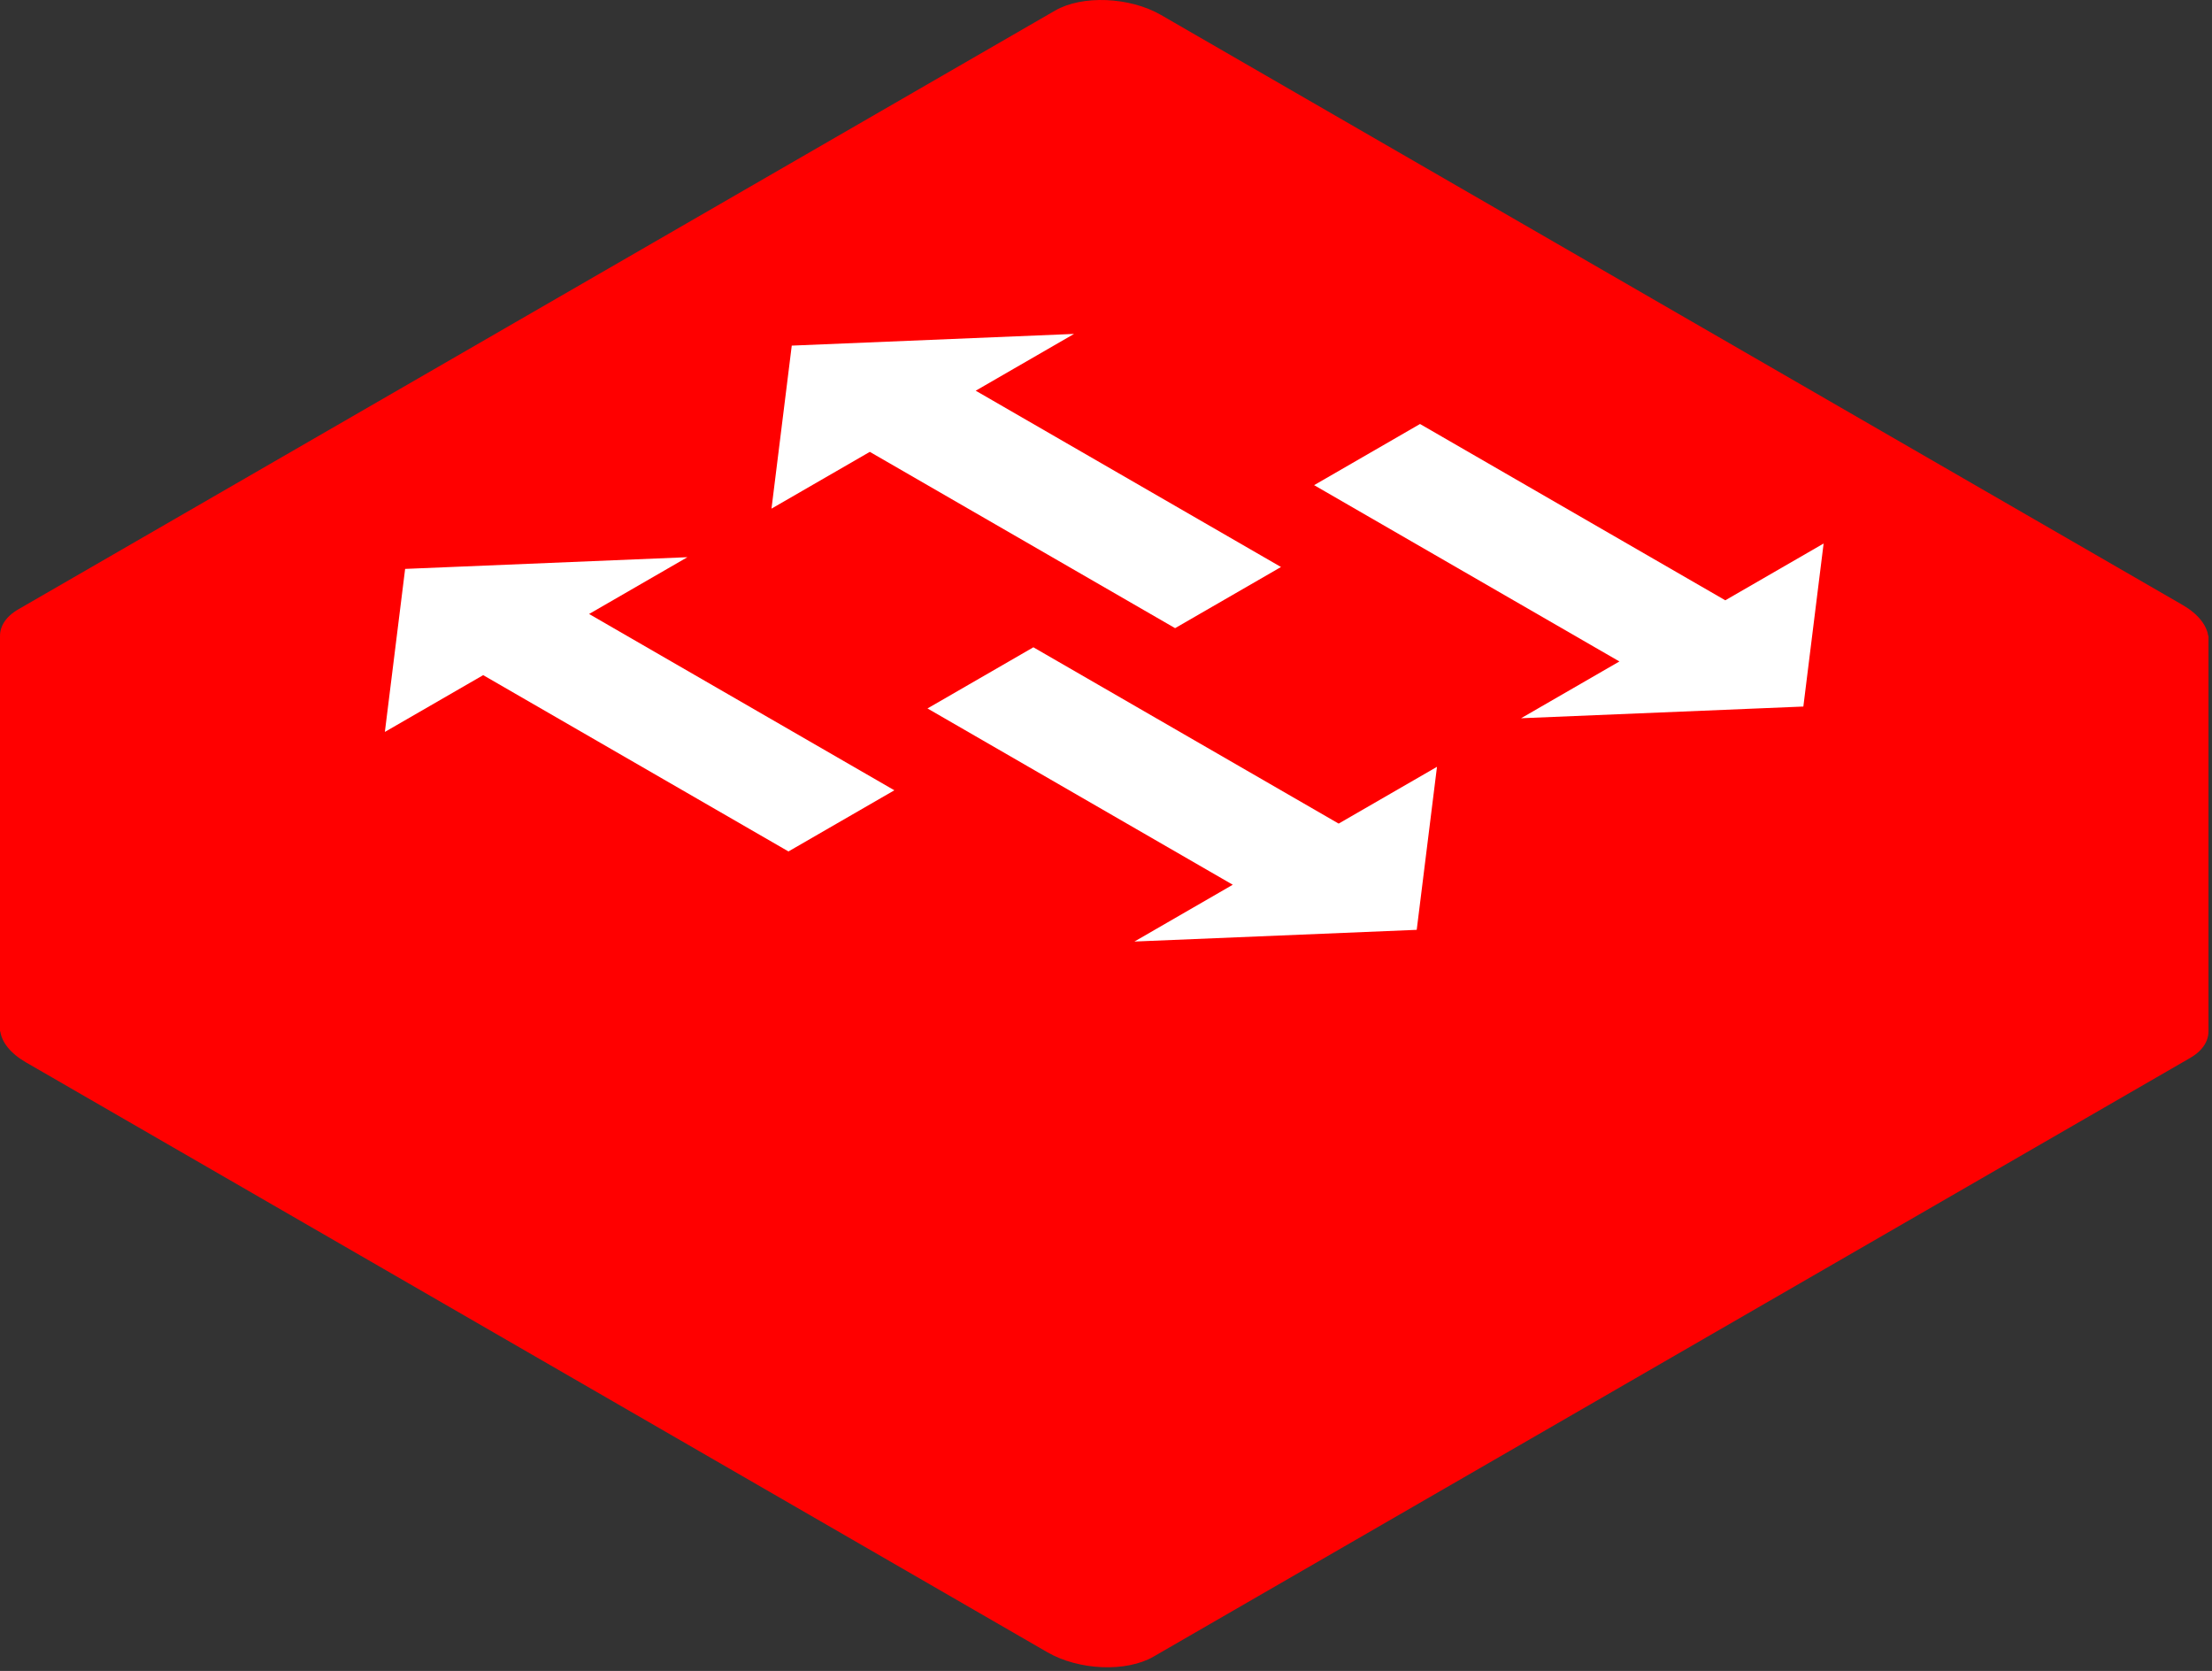 <?xml version="1.0" standalone="no"?><!DOCTYPE svg PUBLIC "-//W3C//DTD SVG 1.1//EN" "http://www.w3.org/Graphics/SVG/1.1/DTD/svg11.dtd"><svg t="1700125291195" class="icon" viewBox="0 0 1356 1024" version="1.1" xmlns="http://www.w3.org/2000/svg" p-id="2310" xmlns:xlink="http://www.w3.org/1999/xlink" width="264.844" height="200"><rect x="0" y="0" width="1356" height="1024" fill="#333333" stroke="none"/><path d="M0 389.7h1353.844v242.365H0z" fill="#FF0000" p-id="2311"></path><path d="M711.71 249.301c-19.199-11.087-48.289-12.293-64.921-2.694L11.224 613.553c-16.626 9.599-14.538 26.397 4.661 37.484l626.244 361.558c19.204 11.087 48.294 12.293 64.921 2.694l635.566-366.945c16.631-9.599 14.543-26.397-4.661-37.484L711.71 249.301z" fill="#FF0000" p-id="2312"></path><path d="M711.71 9.171c-19.199-11.082-48.289-12.293-64.921-2.689L11.224 373.427c-16.626 9.599-14.538 26.392 4.661 37.479l626.244 361.563c19.204 11.087 48.294 12.293 64.921 2.694l635.566-366.945c16.631-9.604 14.543-26.397-4.661-37.484L711.71 9.171z" fill="#FF0000" p-id="2313"></path><path d="M296.203 413.752l-60.275 34.801 12.424-99.908 173.041-7.173-60.275 34.801 187.14 108.045-64.916 37.479L296.203 413.752zM533.216 276.914l-60.275 34.801 12.424-99.908 173.041-7.173-60.275 34.801 187.14 108.045-64.916 37.474-187.14-108.04z" fill="#FFFFFF" p-id="2314"></path><path d="M1057.641 367.888l60.275-34.801-12.424 99.908-173.046 7.173 60.28-34.801-187.14-108.045 64.916-37.479 187.14 108.045zM820.622 504.731l60.28-34.801-12.424 99.908-173.046 7.173 60.28-34.806-187.14-108.04 64.916-37.479 187.135 108.045z" fill="#FFFFFF" p-id="2315"></path></svg>
